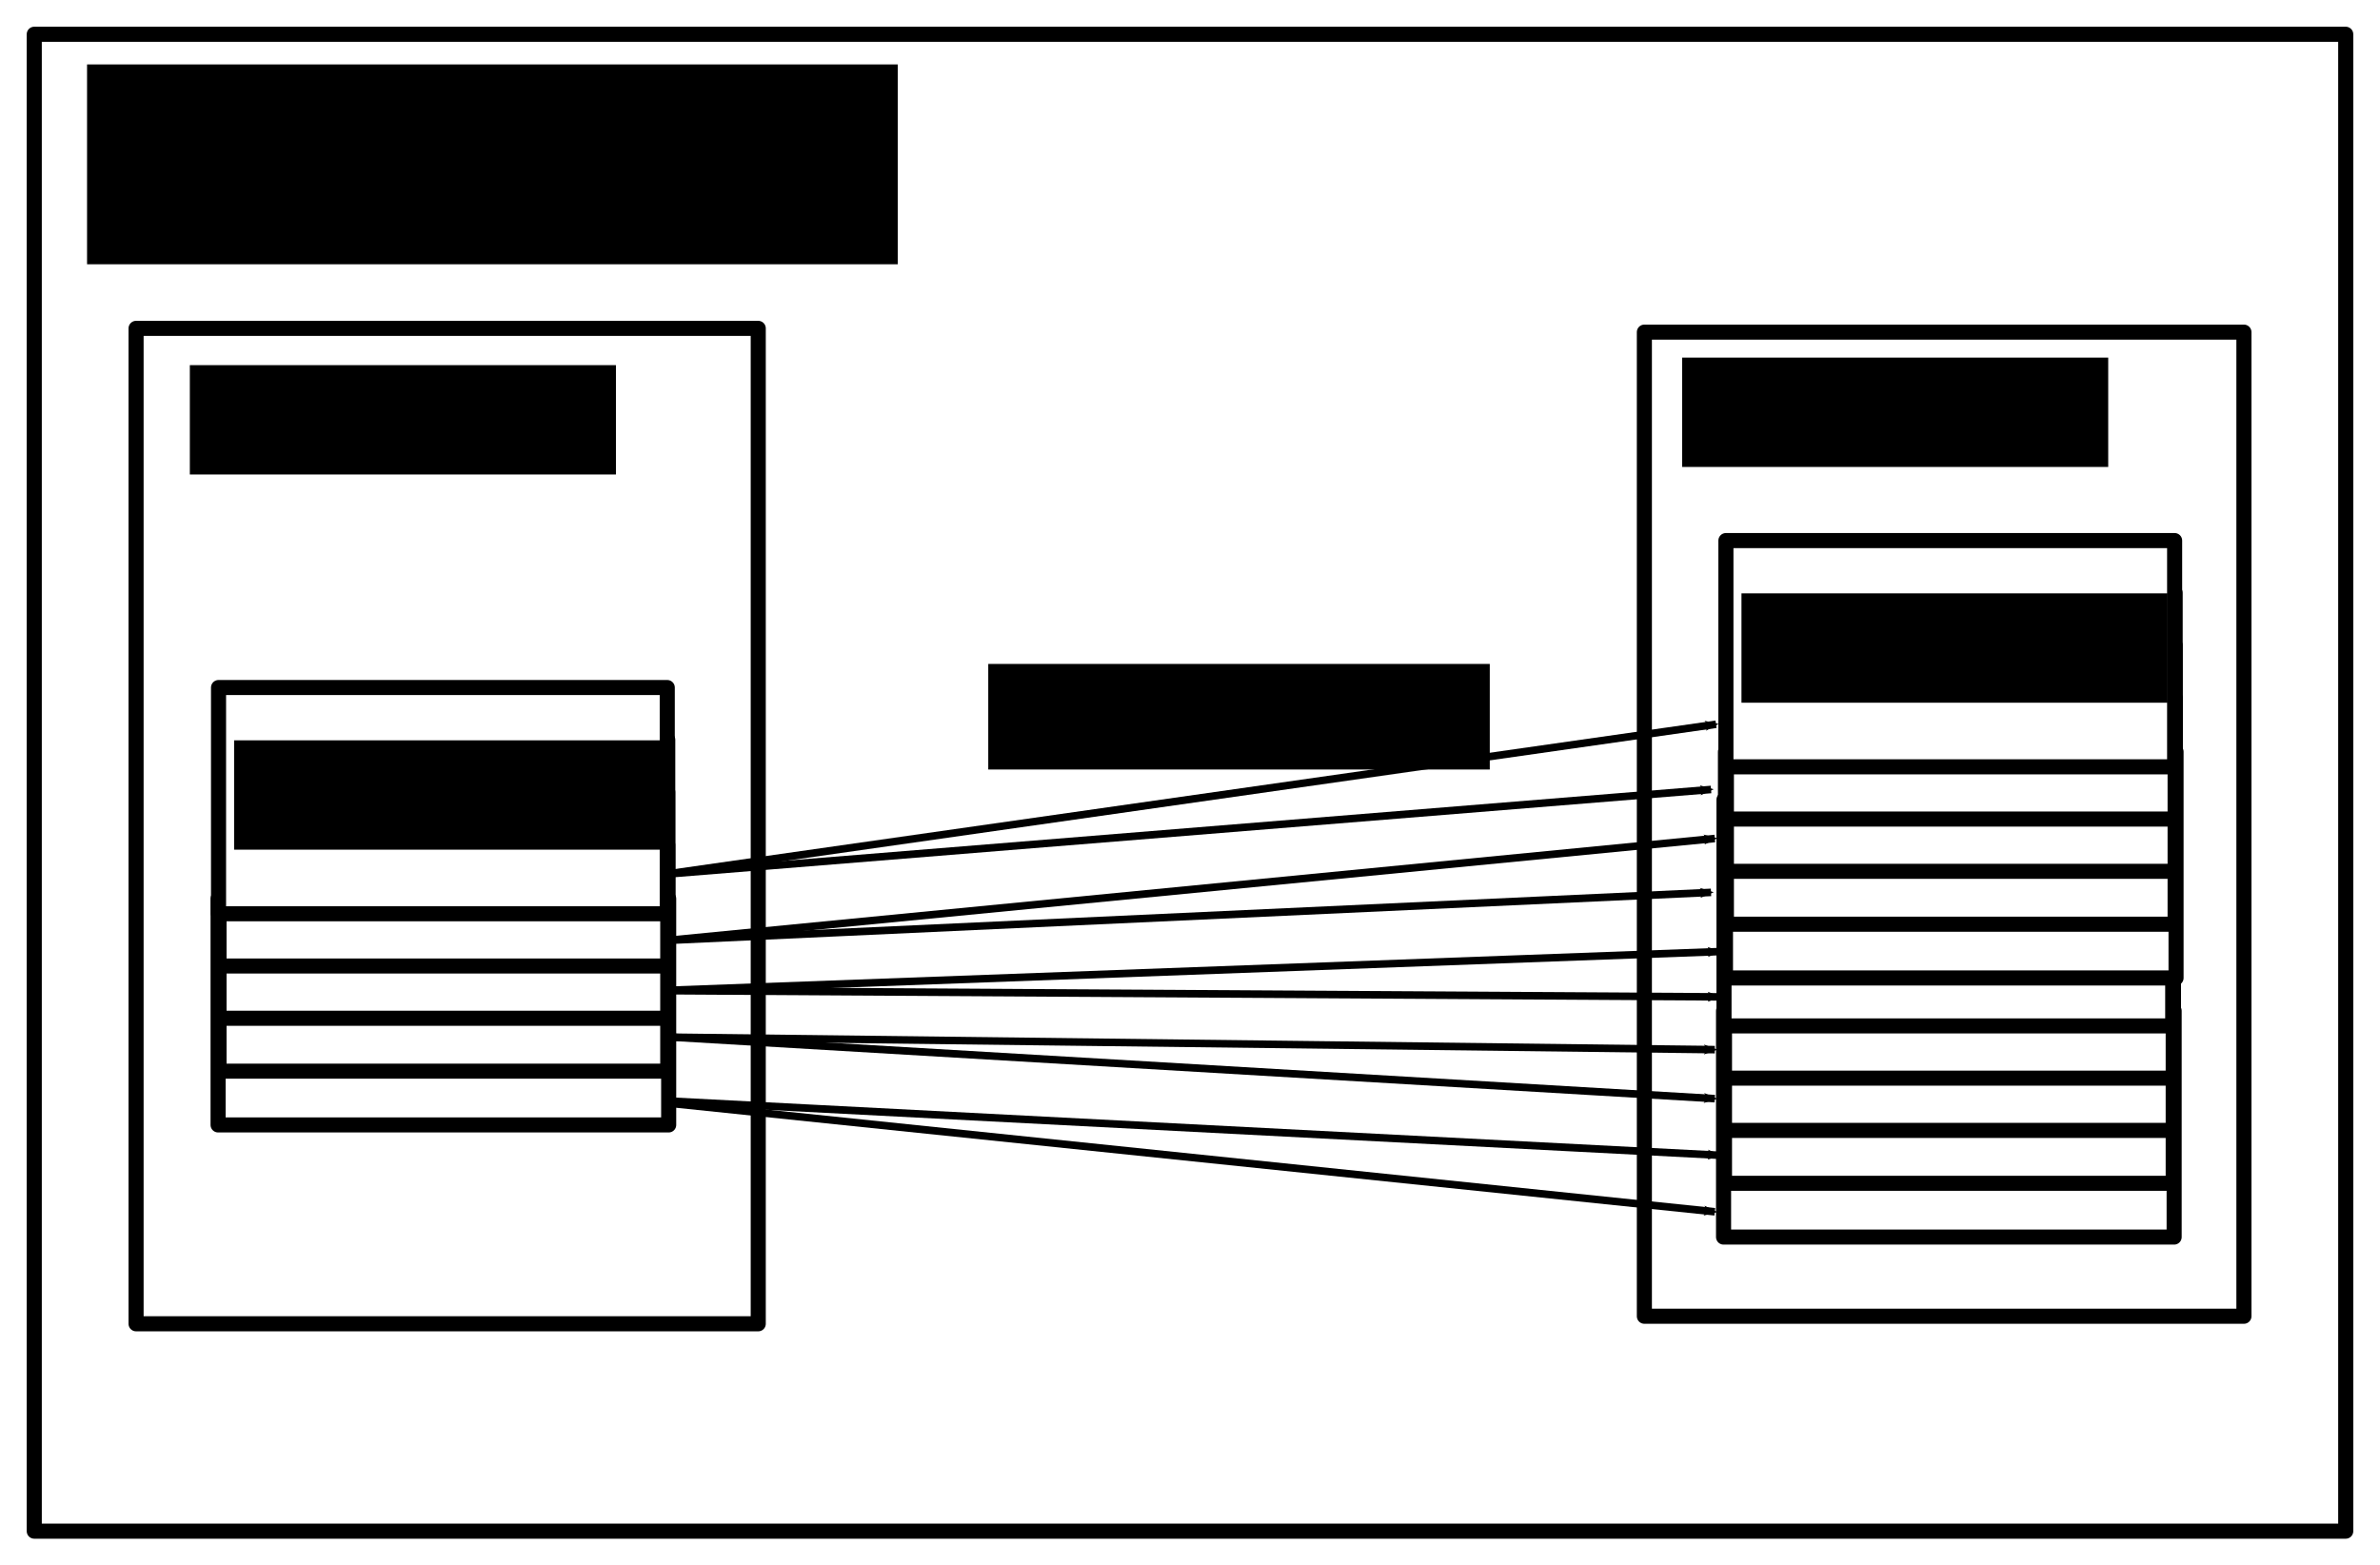 <?xml version="1.0" encoding="UTF-8" standalone="no"?>
<!-- Created with Inkscape (http://www.inkscape.org/) -->

<svg
   xmlns:dc="http://purl.org/dc/elements/1.1/"
   xmlns:cc="http://creativecommons.org/ns#"
   xmlns:rdf="http://www.w3.org/1999/02/22-rdf-syntax-ns#"
   xmlns:svg="http://www.w3.org/2000/svg"
   xmlns="http://www.w3.org/2000/svg"
   xmlns:sodipodi="http://sodipodi.sourceforge.net/DTD/sodipodi-0.dtd"
   xmlns:inkscape="http://www.inkscape.org/namespaces/inkscape"
   width="315.587"
   height="207.587"
   id="svg2"
   sodipodi:version="0.32"
   inkscape:version="0.48.3.1 r9886"
   sodipodi:docname="operation.svg"
   inkscape:output_extension="org.inkscape.output.svg.inkscape"
   inkscape:export-filename="/home/jmetzen/Repositories/vi_bot/aBRI_src/trunk/bor/doc/graphics/operation.png"
   inkscape:export-xdpi="360"
   inkscape:export-ydpi="360"
   version="1.1">
  <sodipodi:namedview
     id="base"
     pagecolor="#ffffff"
     bordercolor="#666666"
     borderopacity="1.0"
     inkscape:pageopacity="0.0"
     inkscape:pageshadow="2"
     inkscape:zoom="2"
     inkscape:cx="58.793307"
     inkscape:cy="74.930165"
     inkscape:document-units="px"
     inkscape:current-layer="layer1"
     showgrid="true"
     inkscape:snap-global="true"
     inkscape:window-width="1680"
     inkscape:window-height="979"
     inkscape:window-x="0"
     inkscape:window-y="25"
     inkscape:snap-bbox="true"
     showguides="true"
     inkscape:guide-bbox="true"
     inkscape:window-maximized="0"
     units="mm"
     fit-margin-top="1"
     fit-margin-left="1"
     fit-margin-right="1"
     fit-margin-bottom="1">
    <inkscape:grid
       enabled="true"
       visible="true"
       id="grid3155"
       type="xygrid"
       empspacing="5"
       snapvisiblegridlinesonly="true"
       originx="-46.457px"
       originy="-805.957px" />
  </sodipodi:namedview>
  <defs
     id="defs4">
    <marker
       inkscape:stockid="Arrow2Mend"
       orient="auto"
       refY="0"
       refX="0"
       id="Arrow2Mend"
       style="overflow:visible">
      <path
         id="path5080"
         style="font-size:12px;fill-rule:evenodd;stroke-width:0.625;stroke-linejoin:round"
         d="M 8.719,4.034 -2.207,0.016 8.719,-4.002 c -1.745,2.372 -1.735,5.617 -6e-7,8.035 z"
         transform="scale(-0.6,-0.6)"
         inkscape:connector-curvature="0" />
    </marker>
    <marker
       style="overflow:visible"
       id="Torso"
       refX="0"
       refY="0"
       orient="auto"
       inkscape:stockid="Torso">
      <g
         transform="scale(0.7,0.7)"
         id="g3403">
        <path
           style="fill:none;stroke:#000000;stroke-width:1.25;marker-start:none;marker-mid:none;marker-end:none"
           d="m -4.779,-3.24 c 2.35,0.366 5.3,1.938 5.037,3.627 C -0.005,2.078 -2.213,2.618 -4.563,2.252 -6.913,1.886 -8.521,0.752 -8.258,-0.938 -7.995,-2.628 -7.13,-3.605 -4.779,-3.24 z"
           id="path3405"
           inkscape:connector-curvature="0" />
        <path
           style="fill:none;stroke:#000000;stroke-width:1pt;marker-end:none"
           d="M 4.46,0.089 C -2.556,-4.378 5.225,-3.906 -0.848,-8.72"
           id="path3407"
           inkscape:connector-curvature="0" />
        <path
           style="fill:none;stroke:#000000;stroke-width:1pt;marker-start:none;marker-end:none"
           d="M 4.93,0.058 C -1.387,1.749 1.803,5.478 -4.945,7.546"
           id="path3409"
           inkscape:connector-curvature="0" />
        <rect
           style="fill-rule:evenodd;stroke-width:1pt;marker-end:none"
           width="2.637"
           height="2.761"
           x="-10.392"
           y="-1.741"
           transform="matrix(0.528,-0.85,0.888,0.46,0,0)"
           id="rect3411" />
        <rect
           style="fill-rule:evenodd;stroke-width:1pt;marker-end:none"
           width="2.733"
           height="2.861"
           x="4.959"
           y="-7.963"
           transform="matrix(0.671,-0.741,0.791,0.612,0,0)"
           id="rect3413" />
        <path
           sodipodi:type="arc"
           style="fill:#ff0000;fill-opacity:0.75;fill-rule:evenodd;stroke:#000000;stroke-width:1pt;marker-start:none;marker-end:none"
           sodipodi:cx="16.172634"
           sodipodi:cy="-28.685045"
           sodipodi:rx="0.60731727"
           sodipodi:ry="0.60731727"
           d="m 16.78,-28.685 a 0.607,0.607 0 1 1 -1.215,0 0.607,0.607 0 1 1 1.215,0 z"
           transform="matrix(0,-1.11,1.11,0,25.966,19.716)"
           id="path3415" />
        <path
           sodipodi:type="arc"
           style="fill:#ff0000;fill-opacity:0.75;fill-rule:evenodd;stroke:#000000;stroke-width:1pt;marker-start:none;marker-end:none"
           sodipodi:cx="16.172634"
           sodipodi:cy="-28.685045"
           sodipodi:rx="0.60731727"
           sodipodi:ry="0.60731727"
           d="m 16.78,-28.685 a 0.607,0.607 0 1 1 -1.215,0 0.607,0.607 0 1 1 1.215,0 z"
           transform="matrix(0,-1.11,1.11,0,26.825,16.991)"
           id="path3417" />
      </g>
    </marker>
    <marker
       style="overflow:visible"
       id="Arrow2Send"
       refX="0"
       refY="0"
       orient="auto"
       inkscape:stockid="Arrow2Send">
      <path
         transform="matrix(-0.3,0,0,-0.3,0.69,0)"
         d="M 8.719,4.034 -2.207,0.016 8.719,-4.002 c -1.745,2.372 -1.735,5.617 -6e-7,8.035 z"
         style="font-size:12px;fill-rule:evenodd;stroke-width:0.625;stroke-linejoin:round"
         id="path3223"
         inkscape:connector-curvature="0" />
    </marker>
    <marker
       style="overflow:visible"
       id="Arrow1Lend"
       refX="0"
       refY="0"
       orient="auto"
       inkscape:stockid="Arrow1Lend">
      <path
         transform="matrix(-0.8,0,0,-0.8,-10,0)"
         style="fill-rule:evenodd;stroke:#000000;stroke-width:1pt;marker-start:none"
         d="M 0,0 5,-5 -12.5,0 5,5 0,0 z"
         id="path3193"
         inkscape:connector-curvature="0" />
    </marker>
    <marker
       style="overflow:visible"
       id="Arrow2Lend"
       refX="0"
       refY="0"
       orient="auto"
       inkscape:stockid="Arrow2Lend">
      <path
         transform="matrix(-1.1,0,0,-1.1,-1.1,0)"
         d="M 8.719,4.034 -2.207,0.016 8.719,-4.002 c -1.745,2.372 -1.735,5.617 -6e-7,8.035 z"
         style="font-size:12px;fill-rule:evenodd;stroke-width:0.625;stroke-linejoin:round"
         id="path3211"
         inkscape:connector-curvature="0" />
    </marker>
    <inkscape:perspective
       id="perspective10"
       inkscape:persp3d-origin="372.04724 : 350.78739 : 1"
       inkscape:vp_z="744.09448 : 526.18109 : 1"
       inkscape:vp_y="0 : 1000 : 0"
       inkscape:vp_x="0 : 526.18109 : 1"
       sodipodi:type="inkscape:persp3d" />
  </defs>
  <g
     id="layer1"
     inkscape:groupmode="layer"
     inkscape:label="Ebene 1"
     transform="translate(-46.457,-38.819)">
    <rect
       y="43.362"
       x="51"
       height="198.5"
       width="306.5"
       id="rect2383"
       style="fill:#ffffff;fill-opacity:1;fill-rule:evenodd;stroke:#000000;stroke-width:2;stroke-linecap:butt;stroke-linejoin:round;stroke-miterlimit:4;stroke-opacity:1;stroke-dasharray:none;stroke-dashoffset:0"
       inkscape:export-filename="/home/jmetzen/Repositories/vi_bot/aBRI_src/trunk/bor/doc/graphics/operation.png"
       inkscape:export-xdpi="360"
       inkscape:export-ydpi="360" />
    <flowRoot
       transform="translate(2.5,0.5)"
       style="font-size:18px;font-style:normal;font-weight:bold;fill:#000000;fill-opacity:1;stroke:none;font-family:Bitstream Vera Sans"
       id="flowRoot3159"
       xml:space="preserve"><flowRegion
         id="flowRegion3161"><rect
           style="font-size:18px"
           y="46.862"
           x="55.5"
           height="26.5"
           width="107.5"
           id="rect3163" /></flowRegion><flowPara
         id="flowPara3165">Operation</flowPara></flowRoot>    <rect
       style="fill:#ffffff;fill-opacity:1;fill-rule:evenodd;stroke:#000000;stroke-width:2;stroke-linecap:butt;stroke-linejoin:round;stroke-miterlimit:4;stroke-opacity:1;stroke-dasharray:none;stroke-dashoffset:0"
       id="rect2433"
       width="82.5"
       height="132"
       x="64.5"
       y="82.362" />
    <g
       id="g3285"
       transform="translate(-4.5,-49.371)">
      <rect
         y="207.362"
         x="79.876"
         height="30"
         width="59.747"
         id="rect3250"
         style="fill:#ffffff;fill-opacity:1;fill-rule:evenodd;stroke:#000000;stroke-width:2;stroke-linecap:butt;stroke-linejoin:round;stroke-miterlimit:4;stroke-opacity:1;stroke-dasharray:none;stroke-dashoffset:0" />
      <rect
         y="200.233"
         x="80"
         height="30"
         width="59.5"
         id="rect3252"
         style="fill:#ffffff;fill-opacity:1;fill-rule:evenodd;stroke:#000000;stroke-width:2;stroke-linecap:butt;stroke-linejoin:round;stroke-miterlimit:4;stroke-opacity:1;stroke-dasharray:none;stroke-dashoffset:0" />
      <rect
         y="193.221"
         x="80"
         height="30"
         width="59.5"
         id="rect3256"
         style="fill:#ffffff;fill-opacity:1;fill-rule:evenodd;stroke:#000000;stroke-width:2;stroke-linecap:butt;stroke-linejoin:round;stroke-miterlimit:4;stroke-opacity:1;stroke-dasharray:none;stroke-dashoffset:0" />
      <rect
         y="186.289"
         x="80"
         height="30"
         width="59.5"
         id="rect3258"
         style="fill:#ffffff;fill-opacity:1;fill-rule:evenodd;stroke:#000000;stroke-width:2;stroke-linecap:butt;stroke-linejoin:round;stroke-miterlimit:4;stroke-opacity:1;stroke-dasharray:none;stroke-dashoffset:0" />
      <rect
         y="179.362"
         x="79.935"
         height="30"
         width="59.5"
         id="rect3260"
         style="fill:#ffffff;fill-opacity:1;fill-rule:evenodd;stroke:#000000;stroke-width:2;stroke-linecap:butt;stroke-linejoin:round;stroke-miterlimit:4;stroke-opacity:1;stroke-dasharray:none;stroke-dashoffset:0" />
      <flowRoot
         transform="translate(-3.5,1.5)"
         style="font-size:10px;font-style:normal;font-weight:bold;fill:#000000;fill-opacity:1;stroke:none;font-family:Bitstream Vera Sans"
         id="flowRoot3262"
         xml:space="preserve"><flowRegion
           id="flowRegion3264"><rect
             y="184.862"
             x="85.5"
             height="14.5"
             width="56.5"
             id="rect3266" /></flowRegion><flowPara
           id="flowPara3268">Dataset</flowPara></flowRoot>    </g>
    <flowRoot
       xml:space="preserve"
       id="flowRoot3270"
       style="font-size:10px;font-style:normal;font-weight:bold;fill:#000000;fill-opacity:1;stroke:none;font-family:Bitstream Vera Sans"
       transform="translate(-13.871,-97.622)"><flowRegion
         id="flowRegion3272"><rect
           id="rect3274"
           width="56.5"
           height="14.5"
           x="85.5"
           y="184.862" /></flowRegion><flowPara
         id="flowPara3276">Summary</flowPara></flowRoot>    <rect
       style="fill:#ffffff;fill-opacity:1;fill-rule:evenodd;stroke:#000000;stroke-width:2;stroke-linecap:butt;stroke-linejoin:round;stroke-miterlimit:4;stroke-opacity:1;stroke-dasharray:none;stroke-dashoffset:0"
       id="rect3296"
       width="79.5"
       height="130.5"
       x="264.5"
       y="82.862" />
    <g
       id="g3342"
       transform="translate(-41.253,36.359)">
      <rect
         y="136.503"
         x="316.253"
         height="30"
         width="59.747"
         id="rect3344"
         style="fill:#ffffff;fill-opacity:1;fill-rule:evenodd;stroke:#000000;stroke-width:2;stroke-linecap:butt;stroke-linejoin:round;stroke-miterlimit:4;stroke-opacity:1;stroke-dasharray:none;stroke-dashoffset:0" />
      <rect
         y="129.374"
         x="316.376"
         height="30"
         width="59.5"
         id="rect3346"
         style="fill:#ffffff;fill-opacity:1;fill-rule:evenodd;stroke:#000000;stroke-width:2;stroke-linecap:butt;stroke-linejoin:round;stroke-miterlimit:4;stroke-opacity:1;stroke-dasharray:none;stroke-dashoffset:0" />
      <rect
         y="122.362"
         x="316.376"
         height="30"
         width="59.5"
         id="rect3348"
         style="fill:#ffffff;fill-opacity:1;fill-rule:evenodd;stroke:#000000;stroke-width:2;stroke-linecap:butt;stroke-linejoin:round;stroke-miterlimit:4;stroke-opacity:1;stroke-dasharray:none;stroke-dashoffset:0" />
      <rect
         y="115.43"
         x="316.376"
         height="30"
         width="59.5"
         id="rect3350"
         style="fill:#ffffff;fill-opacity:1;fill-rule:evenodd;stroke:#000000;stroke-width:2;stroke-linecap:butt;stroke-linejoin:round;stroke-miterlimit:4;stroke-opacity:1;stroke-dasharray:none;stroke-dashoffset:0" />
      <rect
         y="108.503"
         x="316.312"
         height="30"
         width="59.5"
         id="rect3352"
         style="fill:#ffffff;fill-opacity:1;fill-rule:evenodd;stroke:#000000;stroke-width:2;stroke-linecap:butt;stroke-linejoin:round;stroke-miterlimit:4;stroke-opacity:1;stroke-dasharray:none;stroke-dashoffset:0" />
    </g>
    <g
       id="g3335"
       transform="translate(-41,2)">
      <rect
         y="136.503"
         x="316.253"
         height="30"
         width="59.747"
         id="rect3300"
         style="fill:#ffffff;fill-opacity:1;fill-rule:evenodd;stroke:#000000;stroke-width:2;stroke-linecap:butt;stroke-linejoin:round;stroke-miterlimit:4;stroke-opacity:1;stroke-dasharray:none;stroke-dashoffset:0" />
      <rect
         y="129.374"
         x="316.376"
         height="30"
         width="59.5"
         id="rect3302"
         style="fill:#ffffff;fill-opacity:1;fill-rule:evenodd;stroke:#000000;stroke-width:2;stroke-linecap:butt;stroke-linejoin:round;stroke-miterlimit:4;stroke-opacity:1;stroke-dasharray:none;stroke-dashoffset:0" />
      <rect
         y="122.362"
         x="316.376"
         height="30"
         width="59.5"
         id="rect3304"
         style="fill:#ffffff;fill-opacity:1;fill-rule:evenodd;stroke:#000000;stroke-width:2;stroke-linecap:butt;stroke-linejoin:round;stroke-miterlimit:4;stroke-opacity:1;stroke-dasharray:none;stroke-dashoffset:0" />
      <rect
         y="115.43"
         x="316.376"
         height="30"
         width="59.5"
         id="rect3306"
         style="fill:#ffffff;fill-opacity:1;fill-rule:evenodd;stroke:#000000;stroke-width:2;stroke-linecap:butt;stroke-linejoin:round;stroke-miterlimit:4;stroke-opacity:1;stroke-dasharray:none;stroke-dashoffset:0" />
      <rect
         y="108.503"
         x="316.312"
         height="30"
         width="59.5"
         id="rect3308"
         style="fill:#ffffff;fill-opacity:1;fill-rule:evenodd;stroke:#000000;stroke-width:2;stroke-linecap:butt;stroke-linejoin:round;stroke-miterlimit:4;stroke-opacity:1;stroke-dasharray:none;stroke-dashoffset:0" />
    </g>
    <flowRoot
       xml:space="preserve"
       id="flowRoot3310"
       style="font-size:10px;font-style:normal;font-weight:bold;fill:#000000;fill-opacity:1;stroke:none;font-family:Bitstream Vera Sans"
       transform="translate(191.876,-67.359)"><flowRegion
         id="flowRegion3312"><rect
           id="rect3314"
           width="56.5"
           height="14.5"
           x="85.5"
           y="184.862" /></flowRegion><flowPara
         id="flowPara3316">Dataset</flowPara></flowRoot>    <flowRoot
       xml:space="preserve"
       id="flowRoot3318"
       style="font-size:10px;font-style:normal;font-weight:bold;fill:#000000;fill-opacity:1;stroke:none;font-family:Bitstream Vera Sans"
       transform="translate(184.005,-98.622)"><flowRegion
         id="flowRegion3320"><rect
           id="rect3322"
           width="56.5"
           height="14.5"
           x="85.5"
           y="184.862" /></flowRegion><flowPara
         id="flowPara3324">Summary</flowPara></flowRoot>    <path
       style="fill:none;stroke:#000000;stroke-width:1px;stroke-linecap:butt;stroke-linejoin:miter;stroke-opacity:1;marker-end:url(#Arrow2Mend)"
       d="M 135.826,154.582 274,134.862"
       id="path3354"
       sodipodi:nodetypes="cc"
       inkscape:connector-curvature="0" />
    <path
       style="fill:none;stroke:#000000;stroke-width:1px;stroke-linecap:butt;stroke-linejoin:miter;stroke-opacity:1;marker-end:url(#Arrow2Mend)"
       d="M 135.858,154.651 273.338,143.509"
       id="path3922"
       sodipodi:nodetypes="cc"
       inkscape:connector-curvature="0" />
    <path
       style="fill:none;stroke:#000000;stroke-width:1px;stroke-linecap:butt;stroke-linejoin:miter;stroke-opacity:1;marker-end:url(#Arrow2Mend)"
       d="m 135.78,163.486 137.557,-6.33"
       id="path3924"
       sodipodi:nodetypes="cc"
       inkscape:connector-curvature="0" />
    <path
       style="fill:none;stroke:#000000;stroke-width:1px;stroke-linecap:butt;stroke-linejoin:miter;stroke-opacity:1;marker-end:url(#Arrow2Mend)"
       d="m 135.78,184.853 138.557,7.156"
       id="path3928"
       sodipodi:nodetypes="cc"
       inkscape:connector-curvature="0" />
    <path
       style="fill:none;stroke:#000000;stroke-width:1px;stroke-linecap:butt;stroke-linejoin:miter;stroke-opacity:1;marker-end:url(#Arrow2Mend)"
       d="m 136,176.362 137.838,1.647"
       id="path3930"
       sodipodi:nodetypes="cc"
       inkscape:connector-curvature="0" />
    <path
       style="fill:none;stroke:#000000;stroke-width:1px;stroke-linecap:butt;stroke-linejoin:miter;stroke-opacity:1;marker-end:url(#Arrow2Mend)"
       d="m 135.664,185.166 138.174,14.344"
       id="path3932"
       sodipodi:nodetypes="cc"
       inkscape:connector-curvature="0" />
    <path
       style="fill:none;stroke:#000000;stroke-width:1px;stroke-linecap:butt;stroke-linejoin:miter;stroke-opacity:1;marker-end:url(#Arrow2Mend)"
       d="m 135.702,176.362 138.135,8.147"
       id="path3934"
       sodipodi:nodetypes="cc"
       inkscape:connector-curvature="0" />
    <path
       style="fill:none;stroke:#000000;stroke-width:1px;stroke-linecap:butt;stroke-linejoin:miter;stroke-opacity:1;marker-end:url(#Arrow2Mend)"
       d="m 135.82,170.197 138.518,0.812"
       id="path3936"
       sodipodi:nodetypes="cc"
       inkscape:connector-curvature="0" />
    <path
       style="fill:none;stroke:#000000;stroke-width:1px;stroke-linecap:butt;stroke-linejoin:miter;stroke-opacity:1;marker-end:url(#Arrow2Mend)"
       d="m 135.592,170.119 138.745,-5.11"
       id="path3938"
       sodipodi:nodetypes="cc"
       inkscape:connector-curvature="0" />
    <path
       style="fill:none;stroke:#000000;stroke-width:1px;stroke-linecap:butt;stroke-linejoin:miter;stroke-opacity:1;marker-end:url(#Arrow2Mend)"
       d="M 135.586,163.463 273.838,150.009"
       id="path3940"
       sodipodi:nodetypes="cc"
       inkscape:connector-curvature="0" />
    <flowRoot
       xml:space="preserve"
       id="flowRoot5873"
       style="font-size:10px;font-style:normal;font-weight:bold;fill:#000000;fill-opacity:1;stroke:none;font-family:Bitstream Vera Sans"
       transform="translate(10.5,1)"><flowRegion
         id="flowRegion5875"><rect
           id="rect5877"
           width="66.5"
           height="14"
           x="167"
           y="125.862" /></flowRegion><flowPara
         id="flowPara5879">Processes</flowPara></flowRoot>  </g>
</svg>
